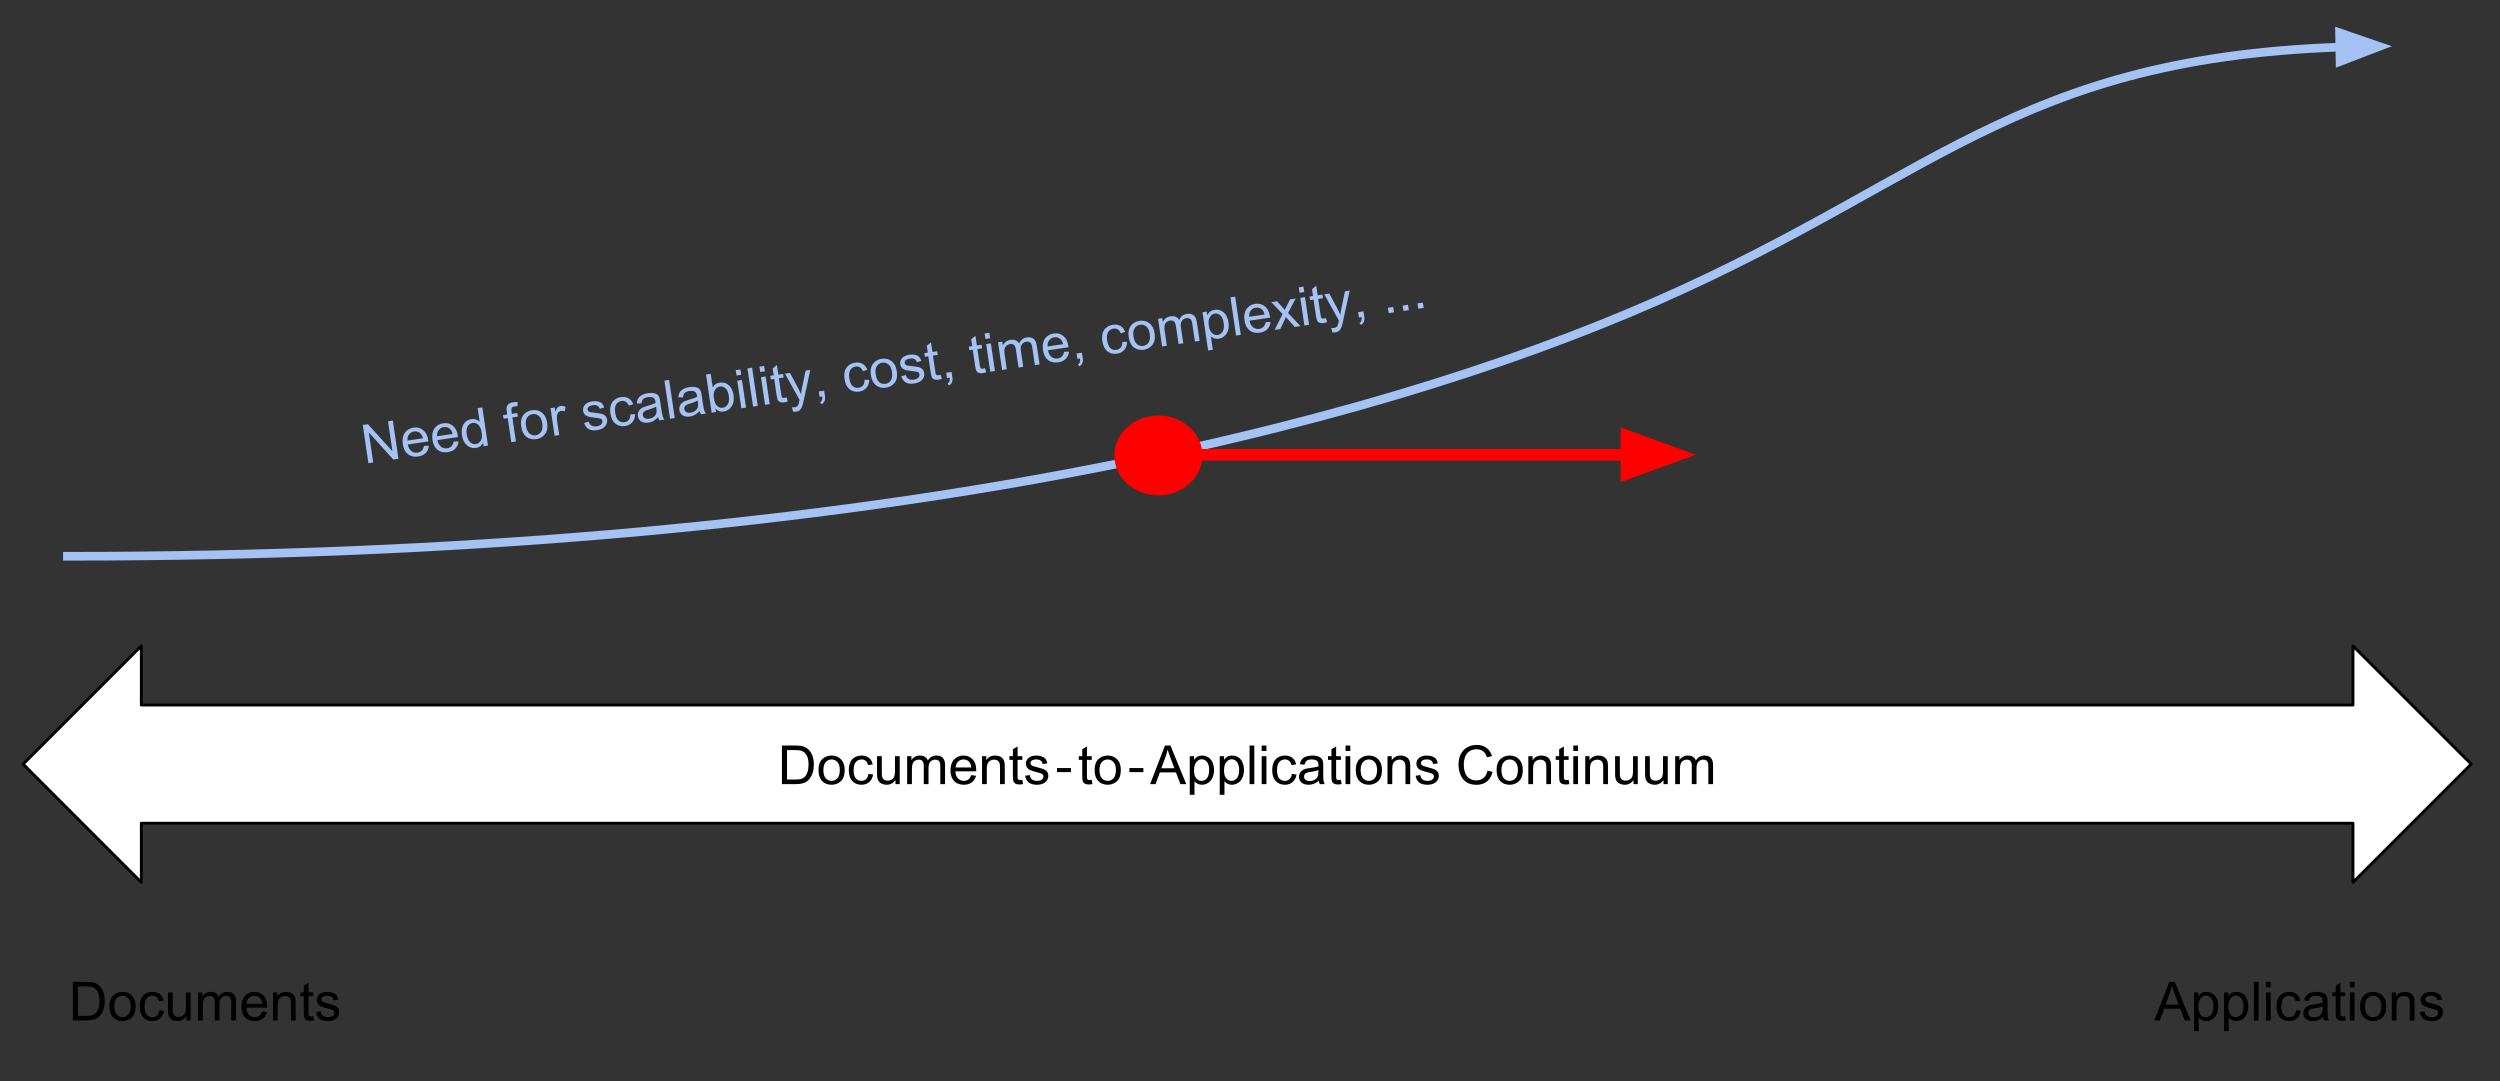 <svg version="1.1" viewBox="0.0 0.0 865.283 374.268" fill="none" stroke="none" stroke-linecap="square" stroke-miterlimit="10" xmlns:xlink="http://www.w3.org/1999/xlink" xmlns="http://www.w3.org/2000/svg"><rect x="0.0" y="0.0" width="865.283" height="374.268" fill="#333333" stroke="none"/><clipPath id="p.0"><path d="m0 0l865.283 0l0 374.268l-865.283 0l0 -374.268z" clip-rule="nonzero"/></clipPath><g clip-path="url(#p.0)"><path fill="#000000" fill-opacity="0.0" d="m0 0l865.283 0l0 374.268l-865.283 0z" fill-rule="evenodd"/><path fill="#ffffff" d="m8.0 264.475l40.913 -40.913l0 20.457l765.48 0l0 -20.457l40.913 40.913l-40.913 40.913l0 -20.457l-765.48 0l0 20.457z" fill-rule="evenodd"/><path stroke="#000000" stroke-width="1.0" stroke-linejoin="round" stroke-linecap="butt" d="m8.0 264.475l40.913 -40.913l0 20.457l765.48 0l0 -20.457l40.913 40.913l-40.913 40.913l0 -20.457l-765.48 0l0 20.457z" fill-rule="evenodd"/><path fill="#000000" d="m270.633 271.395l0 -13.359l4.609 0q1.547 0 2.375 0.203q1.141 0.25 1.953 0.953q1.062 0.891 1.578 2.281q0.531 1.391 0.531 3.172q0 1.516 -0.359 2.703q-0.359 1.172 -0.922 1.938q-0.547 0.766 -1.203 1.219q-0.656 0.438 -1.594 0.672q-0.938 0.219 -2.141 0.219l-4.828 0zm1.766 -1.578l2.859 0q1.312 0 2.062 -0.234q0.75 -0.25 1.203 -0.703q0.625 -0.625 0.969 -1.688q0.359 -1.062 0.359 -2.578q0 -2.094 -0.688 -3.219q-0.688 -1.125 -1.672 -1.5q-0.703 -0.281 -2.281 -0.281l-2.812 0l0 10.203zm10.895 -3.266q0 -2.688 1.484 -3.969q1.25 -1.078 3.047 -1.078q2.0 0 3.266 1.312q1.266 1.297 1.266 3.609q0 1.859 -0.562 2.938q-0.562 1.062 -1.641 1.656q-1.062 0.594 -2.328 0.594q-2.031 0 -3.281 -1.297q-1.25 -1.312 -1.25 -3.766zm1.688 0q0 1.859 0.797 2.797q0.812 0.922 2.047 0.922q1.219 0 2.031 -0.922q0.812 -0.938 0.812 -2.844q0 -1.797 -0.812 -2.719q-0.812 -0.922 -2.031 -0.922q-1.234 0 -2.047 0.922q-0.797 0.906 -0.797 2.766zm15.61 1.297l1.609 0.219q-0.266 1.656 -1.359 2.609q-1.078 0.938 -2.672 0.938q-1.984 0 -3.188 -1.297q-1.203 -1.297 -1.203 -3.719q0 -1.578 0.516 -2.75q0.516 -1.172 1.578 -1.75q1.062 -0.594 2.312 -0.594q1.578 0 2.578 0.797q1.0 0.797 1.281 2.266l-1.594 0.234q-0.234 -0.969 -0.812 -1.453q-0.578 -0.5 -1.391 -0.5q-1.234 0 -2.016 0.891q-0.781 0.891 -0.781 2.812q0 1.953 0.75 2.844q0.75 0.875 1.953 0.875q0.969 0 1.609 -0.594q0.656 -0.594 0.828 -1.828zm9.344 3.547l0 -1.422q-1.125 1.641 -3.062 1.641q-0.859 0 -1.609 -0.328q-0.734 -0.328 -1.094 -0.828q-0.359 -0.5 -0.5 -1.219q-0.109 -0.469 -0.109 -1.531l0 -5.984l1.641 0l0 5.359q0 1.281 0.109 1.734q0.156 0.641 0.656 1.016q0.5 0.375 1.234 0.375q0.734 0 1.375 -0.375q0.656 -0.391 0.922 -1.031q0.266 -0.656 0.266 -1.891l0 -5.188l1.641 0l0 9.672l-1.469 0zm4.048 0l0 -9.672l1.469 0l0 1.359q0.453 -0.719 1.203 -1.141q0.766 -0.438 1.719 -0.438q1.078 0 1.766 0.453q0.688 0.438 0.969 1.234q1.156 -1.688 2.984 -1.688q1.453 0 2.219 0.797q0.781 0.797 0.781 2.453l0 6.641l-1.641 0l0 -6.094q0 -0.984 -0.156 -1.406q-0.156 -0.438 -0.578 -0.703q-0.422 -0.266 -0.984 -0.266q-1.016 0 -1.688 0.688q-0.672 0.672 -0.672 2.156l0 5.625l-1.641 0l0 -6.281q0 -1.094 -0.406 -1.641q-0.406 -0.547 -1.312 -0.547q-0.688 0 -1.281 0.359q-0.594 0.359 -0.859 1.062q-0.25 0.703 -0.25 2.031l0 5.016l-1.641 0zm22.166 -3.109l1.688 0.203q-0.406 1.484 -1.484 2.312q-1.078 0.812 -2.766 0.812q-2.125 0 -3.375 -1.297q-1.234 -1.312 -1.234 -3.672q0 -2.453 1.25 -3.797q1.266 -1.344 3.266 -1.344q1.938 0 3.156 1.328q1.234 1.312 1.234 3.703q0 0.156 0 0.438l-7.219 0q0.094 1.594 0.906 2.453q0.812 0.844 2.016 0.844q0.906 0 1.547 -0.469q0.641 -0.484 1.016 -1.516zm-5.391 -2.656l5.406 0q-0.109 -1.219 -0.625 -1.828q-0.781 -0.953 -2.031 -0.953q-1.125 0 -1.906 0.766q-0.766 0.75 -0.844 2.016zm9.141 5.766l0 -9.672l1.469 0l0 1.375q1.062 -1.594 3.078 -1.594q0.875 0 1.609 0.312q0.734 0.312 1.094 0.828q0.375 0.5 0.516 1.203q0.094 0.453 0.094 1.594l0 5.953l-1.641 0l0 -5.891q0 -1.0 -0.203 -1.484q-0.188 -0.5 -0.672 -0.797q-0.484 -0.297 -1.141 -0.297q-1.047 0 -1.812 0.672q-0.75 0.656 -0.75 2.516l0 5.281l-1.641 0zm13.954 -1.469l0.234 1.453q-0.688 0.141 -1.234 0.141q-0.891 0 -1.391 -0.281q-0.484 -0.281 -0.688 -0.734q-0.203 -0.469 -0.203 -1.938l0 -5.578l-1.203 0l0 -1.266l1.203 0l0 -2.391l1.625 -0.984l0 3.375l1.656 0l0 1.266l-1.656 0l0 5.672q0 0.688 0.078 0.891q0.094 0.203 0.281 0.328q0.203 0.109 0.578 0.109q0.266 0 0.719 -0.062zm0.949 -1.422l1.625 -0.25q0.125 0.969 0.75 1.5q0.625 0.516 1.75 0.516q1.125 0 1.672 -0.453q0.547 -0.469 0.547 -1.094q0 -0.547 -0.484 -0.875q-0.328 -0.219 -1.672 -0.547q-1.812 -0.469 -2.516 -0.797q-0.688 -0.328 -1.047 -0.906q-0.359 -0.594 -0.359 -1.312q0 -0.641 0.297 -1.188q0.297 -0.562 0.812 -0.922q0.375 -0.281 1.031 -0.469q0.672 -0.203 1.422 -0.203q1.141 0 2.0 0.328q0.859 0.328 1.266 0.891q0.422 0.562 0.578 1.5l-1.609 0.219q-0.109 -0.75 -0.641 -1.172q-0.516 -0.422 -1.469 -0.422q-1.141 0 -1.625 0.375q-0.469 0.375 -0.469 0.875q0 0.312 0.188 0.578q0.203 0.266 0.641 0.438q0.234 0.094 1.438 0.422q1.75 0.453 2.438 0.75q0.688 0.297 1.078 0.859q0.391 0.562 0.391 1.406q0 0.828 -0.484 1.547q-0.469 0.719 -1.375 1.125q-0.906 0.391 -2.047 0.391q-1.875 0 -2.875 -0.781q-0.984 -0.781 -1.25 -2.328z" fill-rule="nonzero"/><path fill="#000000" d="m365.849 267.239l0 -1.406l4.828 0l0 1.406l-4.828 0z" fill-rule="nonzero"/><path fill="#000000" d="m377.865 269.926l0.234 1.453q-0.688 0.141 -1.234 0.141q-0.891 0 -1.391 -0.281q-0.484 -0.281 -0.688 -0.734q-0.203 -0.469 -0.203 -1.938l0 -5.578l-1.203 0l0 -1.266l1.203 0l0 -2.391l1.625 -0.984l0 3.375l1.656 0l0 1.266l-1.656 0l0 5.672q0 0.688 0.078 0.891q0.094 0.203 0.281 0.328q0.203 0.109 0.578 0.109q0.266 0 0.719 -0.062zm0.996 -3.375q0 -2.688 1.484 -3.969q1.25 -1.078 3.047 -1.078q2.0 0 3.266 1.312q1.266 1.297 1.266 3.609q0 1.859 -0.562 2.938q-0.562 1.062 -1.641 1.656q-1.062 0.594 -2.328 0.594q-2.031 0 -3.281 -1.297q-1.25 -1.312 -1.25 -3.766zm1.688 0q0 1.859 0.797 2.797q0.812 0.922 2.047 0.922q1.219 0 2.031 -0.922q0.812 -0.938 0.812 -2.844q0 -1.797 -0.812 -2.719q-0.812 -0.922 -2.031 -0.922q-1.234 0 -2.047 0.922q-0.797 0.906 -0.797 2.766z" fill-rule="nonzero"/><path fill="#000000" d="m390.908 267.239l0 -1.406l4.828 0l0 1.406l-4.828 0z" fill-rule="nonzero"/><path fill="#000000" d="m398.08 271.395l5.125 -13.359l1.906 0l5.469 13.359l-2.016 0l-1.547 -4.047l-5.594 0l-1.469 4.047l-1.875 0zm3.859 -5.484l4.531 0l-1.406 -3.703q-0.625 -1.688 -0.938 -2.766q-0.266 1.281 -0.719 2.547l-1.469 3.922zm9.85 9.188l0 -13.375l1.484 0l0 1.25q0.531 -0.734 1.188 -1.094q0.672 -0.375 1.625 -0.375q1.234 0 2.172 0.641q0.953 0.625 1.438 1.797q0.484 1.156 0.484 2.547q0 1.484 -0.531 2.672q-0.531 1.188 -1.547 1.828q-1.016 0.625 -2.141 0.625q-0.812 0 -1.469 -0.344q-0.656 -0.344 -1.062 -0.875l0 4.703l-1.641 0zm1.484 -8.484q0 1.859 0.75 2.766q0.766 0.891 1.828 0.891q1.094 0 1.875 -0.922q0.781 -0.938 0.781 -2.875q0 -1.844 -0.766 -2.766q-0.75 -0.922 -1.812 -0.922q-1.047 0 -1.859 0.984q-0.797 0.969 -0.797 2.844zm8.891 8.484l0 -13.375l1.484 0l0 1.25q0.531 -0.734 1.188 -1.094q0.672 -0.375 1.625 -0.375q1.234 0 2.172 0.641q0.953 0.625 1.438 1.797q0.484 1.156 0.484 2.547q0 1.484 -0.531 2.672q-0.531 1.188 -1.547 1.828q-1.016 0.625 -2.141 0.625q-0.812 0 -1.469 -0.344q-0.656 -0.344 -1.062 -0.875l0 4.703l-1.641 0zm1.484 -8.484q0 1.859 0.75 2.766q0.766 0.891 1.828 0.891q1.094 0 1.875 -0.922q0.781 -0.938 0.781 -2.875q0 -1.844 -0.766 -2.766q-0.75 -0.922 -1.812 -0.922q-1.047 0 -1.859 0.984q-0.797 0.969 -0.797 2.844zm8.844 4.781l0 -13.359l1.641 0l0 13.359l-1.641 0zm4.192 -11.469l0 -1.891l1.641 0l0 1.891l-1.641 0zm0 11.469l0 -9.672l1.641 0l0 9.672l-1.641 0zm10.457 -3.547l1.609 0.219q-0.266 1.656 -1.359 2.609q-1.078 0.938 -2.672 0.938q-1.984 0 -3.188 -1.297q-1.203 -1.297 -1.203 -3.719q0 -1.578 0.516 -2.75q0.516 -1.172 1.578 -1.75q1.062 -0.594 2.312 -0.594q1.578 0 2.578 0.797q1.0 0.797 1.281 2.266l-1.594 0.234q-0.234 -0.969 -0.812 -1.453q-0.578 -0.5 -1.391 -0.5q-1.234 0 -2.016 0.891q-0.781 0.891 -0.781 2.812q0 1.953 0.75 2.844q0.75 0.875 1.953 0.875q0.969 0 1.609 -0.594q0.656 -0.594 0.828 -1.828zm9.328 2.359q-0.922 0.766 -1.766 1.094q-0.828 0.312 -1.797 0.312q-1.594 0 -2.453 -0.781q-0.859 -0.781 -0.859 -1.984q0 -0.719 0.328 -1.297q0.328 -0.594 0.844 -0.938q0.531 -0.359 1.188 -0.547q0.469 -0.125 1.453 -0.25q1.984 -0.234 2.922 -0.562q0.016 -0.344 0.016 -0.422q0 -1.0 -0.469 -1.422q-0.625 -0.547 -1.875 -0.547q-1.156 0 -1.703 0.406q-0.547 0.406 -0.812 1.422l-1.609 -0.219q0.219 -1.016 0.719 -1.641q0.5 -0.641 1.453 -0.984q0.953 -0.344 2.188 -0.344q1.25 0 2.016 0.297q0.781 0.281 1.141 0.734q0.375 0.438 0.516 1.109q0.078 0.422 0.078 1.516l0 2.188q0 2.281 0.109 2.891q0.109 0.594 0.406 1.156l-1.703 0q-0.266 -0.516 -0.328 -1.188zm-0.141 -3.672q-0.891 0.375 -2.672 0.625q-1.016 0.141 -1.438 0.328q-0.422 0.188 -0.656 0.531q-0.219 0.344 -0.219 0.781q0 0.656 0.5 1.094q0.5 0.438 1.453 0.438q0.938 0 1.672 -0.406q0.75 -0.422 1.094 -1.141q0.266 -0.562 0.266 -1.641l0 -0.609zm7.782 3.391l0.234 1.453q-0.688 0.141 -1.234 0.141q-0.891 0 -1.391 -0.281q-0.484 -0.281 -0.688 -0.734q-0.203 -0.469 -0.203 -1.938l0 -5.578l-1.203 0l0 -1.266l1.203 0l0 -2.391l1.625 -0.984l0 3.375l1.656 0l0 1.266l-1.656 0l0 5.672q0 0.688 0.078 0.891q0.094 0.203 0.281 0.328q0.203 0.109 0.578 0.109q0.266 0 0.719 -0.062zm1.605 -10.0l0 -1.891l1.641 0l0 1.891l-1.641 0zm0 11.469l0 -9.672l1.641 0l0 9.672l-1.641 0zm3.535 -4.844q0 -2.688 1.484 -3.969q1.25 -1.078 3.047 -1.078q2.0 0 3.266 1.312q1.266 1.297 1.266 3.609q0 1.859 -0.562 2.938q-0.562 1.062 -1.641 1.656q-1.062 0.594 -2.328 0.594q-2.031 0 -3.281 -1.297q-1.25 -1.312 -1.25 -3.766zm1.688 0q0 1.859 0.797 2.797q0.812 0.922 2.047 0.922q1.219 0 2.031 -0.922q0.812 -0.938 0.812 -2.844q0 -1.797 -0.812 -2.719q-0.812 -0.922 -2.031 -0.922q-1.234 0 -2.047 0.922q-0.797 0.906 -0.797 2.766zm9.298 4.844l0 -9.672l1.469 0l0 1.375q1.062 -1.594 3.078 -1.594q0.875 0 1.609 0.312q0.734 0.312 1.094 0.828q0.375 0.5 0.516 1.203q0.094 0.453 0.094 1.594l0 5.953l-1.641 0l0 -5.891q0 -1.0 -0.203 -1.484q-0.188 -0.5 -0.672 -0.797q-0.484 -0.297 -1.141 -0.297q-1.047 0 -1.812 0.672q-0.75 0.656 -0.75 2.516l0 5.281l-1.641 0zm9.719 -2.891l1.625 -0.25q0.125 0.969 0.75 1.5q0.625 0.516 1.75 0.516q1.125 0 1.672 -0.453q0.547 -0.469 0.547 -1.094q0 -0.547 -0.484 -0.875q-0.328 -0.219 -1.672 -0.547q-1.812 -0.469 -2.516 -0.797q-0.688 -0.328 -1.047 -0.906q-0.359 -0.594 -0.359 -1.312q0 -0.641 0.297 -1.188q0.297 -0.562 0.812 -0.922q0.375 -0.281 1.031 -0.469q0.672 -0.203 1.422 -0.203q1.141 0 2.0 0.328q0.859 0.328 1.266 0.891q0.422 0.562 0.578 1.5l-1.609 0.219q-0.109 -0.75 -0.641 -1.172q-0.516 -0.422 -1.469 -0.422q-1.141 0 -1.625 0.375q-0.469 0.375 -0.469 0.875q0 0.312 0.188 0.578q0.203 0.266 0.641 0.438q0.234 0.094 1.438 0.422q1.75 0.453 2.438 0.75q0.688 0.297 1.078 0.859q0.391 0.562 0.391 1.406q0 0.828 -0.484 1.547q-0.469 0.719 -1.375 1.125q-0.906 0.391 -2.047 0.391q-1.875 0 -2.875 -0.781q-0.984 -0.781 -1.25 -2.328zm24.902 -1.797l1.766 0.453q-0.562 2.172 -2.0 3.328q-1.438 1.141 -3.531 1.141q-2.156 0 -3.516 -0.875q-1.344 -0.891 -2.062 -2.547q-0.703 -1.672 -0.703 -3.594q0 -2.078 0.797 -3.625q0.797 -1.562 2.266 -2.359q1.484 -0.812 3.25 -0.812q2 0 3.359 1.016q1.375 1.016 1.906 2.875l-1.734 0.406q-0.469 -1.453 -1.359 -2.109q-0.875 -0.672 -2.203 -0.672q-1.547 0 -2.578 0.734q-1.031 0.734 -1.453 1.984q-0.422 1.234 -0.422 2.562q0 1.703 0.5 2.969q0.5 1.266 1.547 1.906q1.047 0.625 2.266 0.625q1.484 0 2.516 -0.859q1.031 -0.859 1.391 -2.547zm3.129 -0.156q0 -2.688 1.484 -3.969q1.25 -1.078 3.047 -1.078q2.0 0 3.266 1.312q1.266 1.297 1.266 3.609q0 1.859 -0.562 2.938q-0.562 1.062 -1.641 1.656q-1.062 0.594 -2.328 0.594q-2.031 0 -3.281 -1.297q-1.25 -1.312 -1.25 -3.766zm1.688 0q0 1.859 0.797 2.797q0.812 0.922 2.047 0.922q1.219 0 2.031 -0.922q0.812 -0.938 0.812 -2.844q0 -1.797 -0.812 -2.719q-0.812 -0.922 -2.031 -0.922q-1.234 0 -2.047 0.922q-0.797 0.906 -0.797 2.766zm9.298 4.844l0 -9.672l1.469 0l0 1.375q1.062 -1.594 3.078 -1.594q0.875 0 1.609 0.312q0.734 0.312 1.094 0.828q0.375 0.5 0.516 1.203q0.094 0.453 0.094 1.594l0 5.953l-1.641 0l0 -5.891q0 -1.0 -0.203 -1.484q-0.188 -0.5 -0.672 -0.797q-0.484 -0.297 -1.141 -0.297q-1.047 0 -1.812 0.672q-0.75 0.656 -0.75 2.516l0 5.281l-1.641 0zm13.954 -1.469l0.234 1.453q-0.688 0.141 -1.234 0.141q-0.891 0 -1.391 -0.281q-0.484 -0.281 -0.688 -0.734q-0.203 -0.469 -0.203 -1.938l0 -5.578l-1.203 0l0 -1.266l1.203 0l0 -2.391l1.625 -0.984l0 3.375l1.656 0l0 1.266l-1.656 0l0 5.672q0 0.688 0.078 0.891q0.094 0.203 0.281 0.328q0.203 0.109 0.578 0.109q0.266 0 0.719 -0.062zm1.605 -10.0l0 -1.891l1.641 0l0 1.891l-1.641 0zm0 11.469l0 -9.672l1.641 0l0 9.672l-1.641 0zm4.145 0l0 -9.672l1.469 0l0 1.375q1.062 -1.594 3.078 -1.594q0.875 0 1.609 0.312q0.734 0.312 1.094 0.828q0.375 0.5 0.516 1.203q0.094 0.453 0.094 1.594l0 5.953l-1.641 0l0 -5.891q0 -1.0 -0.203 -1.484q-0.188 -0.5 -0.672 -0.797q-0.484 -0.297 -1.141 -0.297q-1.047 0 -1.812 0.672q-0.75 0.656 -0.75 2.516l0 5.281l-1.641 0zm16.704 0l0 -1.422q-1.125 1.641 -3.062 1.641q-0.859 0 -1.609 -0.328q-0.734 -0.328 -1.094 -0.828q-0.359 -0.5 -0.5 -1.219q-0.109 -0.469 -0.109 -1.531l0 -5.984l1.641 0l0 5.359q0 1.281 0.109 1.734q0.156 0.641 0.656 1.016q0.5 0.375 1.234 0.375q0.734 0 1.375 -0.375q0.656 -0.391 0.922 -1.031q0.266 -0.656 0.266 -1.891l0 -5.188l1.641 0l0 9.672l-1.469 0zm10.376 0l0 -1.422q-1.125 1.641 -3.062 1.641q-0.859 0 -1.609 -0.328q-0.734 -0.328 -1.094 -0.828q-0.359 -0.5 -0.5 -1.219q-0.109 -0.469 -0.109 -1.531l0 -5.984l1.641 0l0 5.359q0 1.281 0.109 1.734q0.156 0.641 0.656 1.016q0.5 0.375 1.234 0.375q0.734 0 1.375 -0.375q0.656 -0.391 0.922 -1.031q0.266 -0.656 0.266 -1.891l0 -5.188l1.641 0l0 9.672l-1.469 0zm4.048 0l0 -9.672l1.469 0l0 1.359q0.453 -0.719 1.203 -1.141q0.766 -0.438 1.719 -0.438q1.078 0 1.766 0.453q0.688 0.438 0.969 1.234q1.156 -1.688 2.984 -1.688q1.453 0 2.219 0.797q0.781 0.797 0.781 2.453l0 6.641l-1.641 0l0 -6.094q0 -0.984 -0.156 -1.406q-0.156 -0.438 -0.578 -0.703q-0.422 -0.266 -0.984 -0.266q-1.016 0 -1.688 0.688q-0.672 0.672 -0.672 2.156l0 5.625l-1.641 0l0 -6.281q0 -1.094 -0.406 -1.641q-0.406 -0.547 -1.312 -0.547q-0.688 0 -1.281 0.359q-0.594 0.359 -0.859 1.062q-0.25 0.703 -0.25 2.031l0 5.016l-1.641 0z" fill-rule="nonzero"/><path fill="#000000" fill-opacity="0.0" d="m14.774 326.265l170.11 0l0 37.449l-170.11 0z" fill-rule="evenodd"/><path fill="#000000" d="m25.212 353.185l0 -13.359l4.609 0q1.547 0 2.375 0.203q1.141 0.25 1.953 0.953q1.062 0.891 1.578 2.281q0.531 1.391 0.531 3.172q0 1.516 -0.359 2.703q-0.359 1.172 -0.922 1.938q-0.547 0.766 -1.203 1.219q-0.656 0.438 -1.594 0.672q-0.937 0.219 -2.141 0.219l-4.828 0zm1.766 -1.578l2.859 0q1.312 0 2.062 -0.234q0.75 -0.25 1.203 -0.703q0.625 -0.625 0.969 -1.688q0.359 -1.062 0.359 -2.578q0 -2.094 -0.688 -3.219q-0.688 -1.125 -1.672 -1.5q-0.703 -0.281 -2.281 -0.281l-2.812 0l0 10.203zm10.895 -3.266q0 -2.688 1.484 -3.969q1.25 -1.078 3.047 -1.078q2.0 0 3.266 1.312q1.266 1.297 1.266 3.609q0 1.859 -0.562 2.938q-0.562 1.062 -1.641 1.656q-1.062 0.594 -2.328 0.594q-2.031 0 -3.281 -1.297q-1.25 -1.312 -1.25 -3.766zm1.688 0q0 1.859 0.797 2.797q0.812 0.922 2.047 0.922q1.219 0 2.031 -0.922q0.812 -0.938 0.812 -2.844q0 -1.797 -0.812 -2.719q-0.812 -0.922 -2.031 -0.922q-1.234 0 -2.047 0.922q-0.797 0.906 -0.797 2.766zm15.61 1.297l1.609 0.219q-0.266 1.656 -1.359 2.609q-1.078 0.938 -2.672 0.938q-1.984 0 -3.188 -1.297q-1.203 -1.297 -1.203 -3.719q0 -1.578 0.516 -2.75q0.516 -1.172 1.578 -1.75q1.062 -0.594 2.312 -0.594q1.578 0 2.578 0.797q1.0 0.797 1.281 2.266l-1.594 0.234q-0.234 -0.969 -0.812 -1.453q-0.578 -0.5 -1.391 -0.5q-1.234 0 -2.016 0.891q-0.781 0.891 -0.781 2.812q0 1.953 0.75 2.844q0.75 0.875 1.953 0.875q0.969 0 1.609 -0.594q0.656 -0.594 0.828 -1.828zm9.344 3.547l0 -1.422q-1.125 1.641 -3.062 1.641q-0.859 0 -1.609 -0.328q-0.734 -0.328 -1.094 -0.828q-0.359 -0.5 -0.5 -1.219q-0.109 -0.469 -0.109 -1.531l0 -5.984l1.641 0l0 5.359q0 1.281 0.109 1.734q0.156 0.641 0.656 1.016q0.5 0.375 1.234 0.375q0.734 0 1.375 -0.375q0.656 -0.391 0.922 -1.031q0.266 -0.656 0.266 -1.891l0 -5.188l1.641 0l0 9.672l-1.469 0zm4.048 0l0 -9.672l1.469 0l0 1.359q0.453 -0.719 1.203 -1.141q0.766 -0.438 1.719 -0.438q1.078 0 1.766 0.453q0.688 0.438 0.969 1.234q1.156 -1.688 2.984 -1.688q1.453 0 2.219 0.797q0.781 0.797 0.781 2.453l0 6.641l-1.641 0l0 -6.094q0 -0.984 -0.156 -1.406q-0.156 -0.438 -0.578 -0.703q-0.422 -0.266 -0.984 -0.266q-1.016 0 -1.688 0.688q-0.672 0.672 -0.672 2.156l0 5.625l-1.641 0l0 -6.281q0 -1.094 -0.406 -1.641q-0.406 -0.547 -1.312 -0.547q-0.688 0 -1.281 0.359q-0.594 0.359 -0.859 1.062q-0.25 0.703 -0.25 2.031l0 5.016l-1.641 0zm22.166 -3.109l1.688 0.203q-0.406 1.484 -1.484 2.312q-1.078 0.812 -2.766 0.812q-2.125 0 -3.375 -1.297q-1.234 -1.312 -1.234 -3.672q0 -2.453 1.25 -3.797q1.266 -1.344 3.266 -1.344q1.938 0 3.156 1.328q1.234 1.312 1.234 3.703q0 0.156 0 0.438l-7.219 0q0.094 1.594 0.906 2.453q0.812 0.844 2.016 0.844q0.906 0 1.547 -0.469q0.641 -0.484 1.016 -1.516zm-5.391 -2.656l5.406 0q-0.109 -1.219 -0.625 -1.828q-0.781 -0.953 -2.031 -0.953q-1.125 0 -1.906 0.766q-0.766 0.75 -0.844 2.016zm9.141 5.766l0 -9.672l1.469 0l0 1.375q1.062 -1.594 3.078 -1.594q0.875 0 1.609 0.312q0.734 0.312 1.094 0.828q0.375 0.5 0.516 1.203q0.094 0.453 0.094 1.594l0 5.953l-1.641 0l0 -5.891q0 -1.0 -0.203 -1.484q-0.188 -0.5 -0.672 -0.797q-0.484 -0.297 -1.141 -0.297q-1.047 0 -1.812 0.672q-0.75 0.656 -0.75 2.516l0 5.281l-1.641 0zm13.954 -1.469l0.234 1.453q-0.688 0.141 -1.234 0.141q-0.891 0 -1.391 -0.281q-0.484 -0.281 -0.688 -0.734q-0.203 -0.469 -0.203 -1.938l0 -5.578l-1.203 0l0 -1.266l1.203 0l0 -2.391l1.625 -0.984l0 3.375l1.656 0l0 1.266l-1.656 0l0 5.672q0 0.688 0.078 0.891q0.094 0.203 0.281 0.328q0.203 0.109 0.578 0.109q0.266 0 0.719 -0.062zm0.949 -1.422l1.625 -0.25q0.125 0.969 0.75 1.5q0.625 0.516 1.75 0.516q1.125 0 1.672 -0.453q0.547 -0.469 0.547 -1.094q0 -0.547 -0.484 -0.875q-0.328 -0.219 -1.672 -0.547q-1.812 -0.469 -2.516 -0.797q-0.688 -0.328 -1.047 -0.906q-0.359 -0.594 -0.359 -1.312q0 -0.641 0.297 -1.188q0.297 -0.562 0.812 -0.922q0.375 -0.281 1.031 -0.469q0.672 -0.203 1.422 -0.203q1.141 0 2.0 0.328q0.859 0.328 1.266 0.891q0.422 0.562 0.578 1.5l-1.609 0.219q-0.109 -0.75 -0.641 -1.172q-0.516 -0.422 -1.469 -0.422q-1.141 0 -1.625 0.375q-0.469 0.375 -0.469 0.875q0 0.312 0.188 0.578q0.203 0.266 0.641 0.438q0.234 0.094 1.438 0.422q1.75 0.453 2.438 0.75q0.688 0.297 1.078 0.859q0.391 0.562 0.391 1.406q0 0.828 -0.484 1.547q-0.469 0.719 -1.375 1.125q-0.906 0.391 -2.047 0.391q-1.875 0 -2.875 -0.781q-0.984 -0.781 -1.25 -2.328z" fill-rule="nonzero"/><path fill="#000000" fill-opacity="0.0" d="m685.197 326.265l170.11 0l0 37.449l-170.11 0z" fill-rule="evenodd"/><path fill="#000000" d="m745.68 353.185l5.125 -13.359l1.906 0l5.469 13.359l-2.016 0l-1.547 -4.047l-5.594 0l-1.469 4.047l-1.875 0zm3.859 -5.484l4.531 0l-1.406 -3.703q-0.625 -1.688 -0.938 -2.766q-0.266 1.281 -0.719 2.547l-1.469 3.922zm9.85 9.188l0 -13.375l1.484 0l0 1.25q0.531 -0.734 1.188 -1.094q0.672 -0.375 1.625 -0.375q1.234 0 2.172 0.641q0.953 0.625 1.438 1.797q0.484 1.156 0.484 2.547q0 1.484 -0.531 2.672q-0.531 1.188 -1.547 1.828q-1.016 0.625 -2.141 0.625q-0.812 0 -1.469 -0.344q-0.656 -0.344 -1.062 -0.875l0 4.703l-1.641 0zm1.484 -8.484q0 1.859 0.75 2.766q0.766 0.891 1.828 0.891q1.094 0 1.875 -0.922q0.781 -0.938 0.781 -2.875q0 -1.844 -0.766 -2.766q-0.75 -0.922 -1.812 -0.922q-1.047 0 -1.859 0.984q-0.797 0.969 -0.797 2.844zm8.891 8.484l0 -13.375l1.484 0l0 1.25q0.531 -0.734 1.188 -1.094q0.672 -0.375 1.625 -0.375q1.234 0 2.172 0.641q0.953 0.625 1.438 1.797q0.484 1.156 0.484 2.547q0 1.484 -0.531 2.672q-0.531 1.188 -1.547 1.828q-1.016 0.625 -2.141 0.625q-0.812 0 -1.469 -0.344q-0.656 -0.344 -1.062 -0.875l0 4.703l-1.641 0zm1.484 -8.484q0 1.859 0.75 2.766q0.766 0.891 1.828 0.891q1.094 0 1.875 -0.922q0.781 -0.938 0.781 -2.875q0 -1.844 -0.766 -2.766q-0.75 -0.922 -1.812 -0.922q-1.047 0 -1.859 0.984q-0.797 0.969 -0.797 2.844zm8.844 4.781l0 -13.359l1.641 0l0 13.359l-1.641 0zm4.192 -11.469l0 -1.891l1.641 0l0 1.891l-1.641 0zm0 11.469l0 -9.672l1.641 0l0 9.672l-1.641 0zm10.457 -3.547l1.609 0.219q-0.266 1.656 -1.359 2.609q-1.078 0.938 -2.672 0.938q-1.984 0 -3.188 -1.297q-1.203 -1.297 -1.203 -3.719q0 -1.578 0.516 -2.75q0.516 -1.172 1.578 -1.75q1.062 -0.594 2.312 -0.594q1.578 0 2.578 0.797q1.0 0.797 1.281 2.266l-1.594 0.234q-0.234 -0.969 -0.812 -1.453q-0.578 -0.5 -1.391 -0.5q-1.234 0 -2.016 0.891q-0.781 0.891 -0.781 2.812q0 1.953 0.75 2.844q0.75 0.875 1.953 0.875q0.969 0 1.609 -0.594q0.656 -0.594 0.828 -1.828zm9.328 2.359q-0.922 0.766 -1.766 1.094q-0.828 0.312 -1.797 0.312q-1.594 0 -2.453 -0.781q-0.859 -0.781 -0.859 -1.984q0 -0.719 0.328 -1.297q0.328 -0.594 0.844 -0.938q0.531 -0.359 1.188 -0.547q0.469 -0.125 1.453 -0.25q1.984 -0.234 2.922 -0.562q0.016 -0.344 0.016 -0.422q0 -1.0 -0.469 -1.422q-0.625 -0.547 -1.875 -0.547q-1.156 0 -1.703 0.406q-0.547 0.406 -0.812 1.422l-1.609 -0.219q0.219 -1.016 0.719 -1.641q0.5 -0.641 1.453 -0.984q0.953 -0.344 2.188 -0.344q1.25 0 2.016 0.297q0.781 0.281 1.141 0.734q0.375 0.438 0.516 1.109q0.078 0.422 0.078 1.516l0 2.188q0 2.281 0.109 2.891q0.109 0.594 0.406 1.156l-1.703 0q-0.266 -0.516 -0.328 -1.188zm-0.141 -3.672q-0.891 0.375 -2.672 0.625q-1.016 0.141 -1.438 0.328q-0.422 0.188 -0.656 0.531q-0.219 0.344 -0.219 0.781q0 0.656 0.5 1.094q0.5 0.438 1.453 0.438q0.938 0 1.672 -0.406q0.75 -0.422 1.094 -1.141q0.266 -0.562 0.266 -1.641l0 -0.609zm7.782 3.391l0.234 1.453q-0.688 0.141 -1.234 0.141q-0.891 0 -1.391 -0.281q-0.484 -0.281 -0.688 -0.734q-0.203 -0.469 -0.203 -1.938l0 -5.578l-1.203 0l0 -1.266l1.203 0l0 -2.391l1.625 -0.984l0 3.375l1.656 0l0 1.266l-1.656 0l0 5.672q0 0.688 0.078 0.891q0.094 0.203 0.281 0.328q0.203 0.109 0.578 0.109q0.266 0 0.719 -0.062zm1.605 -10.0l0 -1.891l1.641 0l0 1.891l-1.641 0zm0 11.469l0 -9.672l1.641 0l0 9.672l-1.641 0zm3.535 -4.844q0 -2.688 1.484 -3.969q1.25 -1.078 3.047 -1.078q2.0 0 3.266 1.312q1.266 1.297 1.266 3.609q0 1.859 -0.562 2.938q-0.562 1.062 -1.641 1.656q-1.062 0.594 -2.328 0.594q-2.031 0 -3.281 -1.297q-1.25 -1.312 -1.25 -3.766zm1.688 0q0 1.859 0.797 2.797q0.812 0.922 2.047 0.922q1.219 0 2.031 -0.922q0.812 -0.938 0.812 -2.844q0 -1.797 -0.812 -2.719q-0.812 -0.922 -2.031 -0.922q-1.234 0 -2.047 0.922q-0.797 0.906 -0.797 2.766zm9.298 4.844l0 -9.672l1.469 0l0 1.375q1.062 -1.594 3.078 -1.594q0.875 0 1.609 0.312q0.734 0.312 1.094 0.828q0.375 0.5 0.516 1.203q0.094 0.453 0.094 1.594l0 5.953l-1.641 0l0 -5.891q0 -1.0 -0.203 -1.484q-0.188 -0.5 -0.672 -0.797q-0.484 -0.297 -1.141 -0.297q-1.047 0 -1.812 0.672q-0.75 0.656 -0.75 2.516l0 5.281l-1.641 0zm9.719 -2.891l1.625 -0.25q0.125 0.969 0.75 1.5q0.625 0.516 1.75 0.516q1.125 0 1.672 -0.453q0.547 -0.469 0.547 -1.094q0 -0.547 -0.484 -0.875q-0.328 -0.219 -1.672 -0.547q-1.812 -0.469 -2.516 -0.797q-0.688 -0.328 -1.047 -0.906q-0.359 -0.594 -0.359 -1.312q0 -0.641 0.297 -1.188q0.297 -0.562 0.812 -0.922q0.375 -0.281 1.031 -0.469q0.672 -0.203 1.422 -0.203q1.141 0 2.0 0.328q0.859 0.328 1.266 0.891q0.422 0.562 0.578 1.5l-1.609 0.219q-0.109 -0.75 -0.641 -1.172q-0.516 -0.422 -1.469 -0.422q-1.141 0 -1.625 0.375q-0.469 0.375 -0.469 0.875q0 0.312 0.188 0.578q0.203 0.266 0.641 0.438q0.234 0.094 1.438 0.422q1.75 0.453 2.438 0.75q0.688 0.297 1.078 0.859q0.391 0.562 0.391 1.406q0 0.828 -0.484 1.547q-0.469 0.719 -1.375 1.125q-0.906 0.391 -2.047 0.391q-1.875 0 -2.875 -0.781q-0.984 -0.781 -1.25 -2.328z" fill-rule="nonzero"/><path fill="#000000" fill-opacity="0.0" d="m23.333 192.535c274.947 0 449.332 -44.134 549.895 -88.268c100.563 -44.134 127.305 -88.268 254.609 -88.268" fill-rule="evenodd"/><path stroke="#a4c2f4" stroke-width="3.0" stroke-linejoin="round" stroke-linecap="butt" d="m23.333 192.535c274.947 0 449.332 -44.134 549.895 -88.268c50.281 -22.067 82.108 -44.134 117.277 -60.684c17.584 -8.275 36.005 -15.171 57.985 -19.998c10.99 -2.414 22.871 -4.31 35.982 -5.603c6.555 -0.646 13.419 -1.142 20.632 -1.476c0.902 -0.042 1.809 -0.081 2.722 -0.118c0.456 -0.018 0.914 -0.036 1.373 -0.053l0.642 -0.023" fill-rule="evenodd"/><path fill="#a4c2f4" stroke="#a4c2f4" stroke-width="3.0" stroke-linecap="butt" d="m809.926 21.267l13.526 -5.191l-13.698 -4.718z" fill-rule="evenodd"/><path fill="#000000" fill-opacity="0.0" d="m89.911 138.629l432.787 -63.654l6.079 41.291l-432.787 63.654z" fill-rule="evenodd"/><path fill="#a4c2f4" d="m127.506 160.309l-1.946 -13.217l1.793 -0.264l8.468 9.352l-1.527 -10.373l1.67 -0.246l1.946 13.217l-1.793 0.264l-8.47 -9.367l1.529 10.388l-1.67 0.246zm19.246 -5.973l1.699 -0.045q-0.186 1.528 -1.132 2.504q-0.948 0.961 -2.618 1.206q-2.102 0.309 -3.528 -0.792q-1.412 -1.119 -1.756 -3.453q-0.357 -2.427 0.684 -3.938q1.056 -1.514 3.035 -1.805q1.917 -0.282 3.316 0.855q1.412 1.119 1.761 3.484q0.023 0.155 0.064 0.433l-7.142 1.05q0.325 1.563 1.254 2.295q0.927 0.717 2.117 0.541q0.897 -0.132 1.462 -0.689q0.563 -0.572 0.784 -1.647zm-5.72 -1.844l5.349 -0.787q-0.286 -1.19 -0.885 -1.718q-0.912 -0.829 -2.148 -0.647q-1.113 0.164 -1.774 1.035q-0.648 0.853 -0.541 2.117zm15.985 0.334l1.699 -0.045q-0.186 1.528 -1.132 2.504q-0.948 0.961 -2.618 1.206q-2.102 0.309 -3.528 -0.792q-1.412 -1.119 -1.756 -3.453q-0.357 -2.427 0.684 -3.938q1.056 -1.514 3.035 -1.805q1.917 -0.282 3.316 0.855q1.412 1.119 1.761 3.484q0.023 0.155 0.064 0.433l-7.142 1.05q0.325 1.563 1.254 2.295q0.927 0.717 2.117 0.541q0.897 -0.132 1.462 -0.689q0.563 -0.572 0.784 -1.647zm-5.72 -1.844l5.349 -0.787q-0.286 -1.19 -0.885 -1.718q-0.912 -0.829 -2.148 -0.647q-1.113 0.164 -1.774 1.035q-0.648 0.853 -0.541 2.117zm16.083 3.462l-0.178 -1.206q-0.687 1.554 -2.465 1.816q-1.144 0.168 -2.196 -0.325q-1.052 -0.493 -1.743 -1.544q-0.692 -1.051 -0.908 -2.52q-0.212 -1.438 0.097 -2.667q0.306 -1.245 1.158 -2.002q0.867 -0.759 2.058 -0.934q0.866 -0.127 1.585 0.146q0.733 0.256 1.236 0.782l-0.699 -4.746l1.623 -0.239l1.946 13.217l-1.515 0.223zm-5.82 -4.024q0.271 1.84 1.178 2.638q0.907 0.798 1.958 0.644q1.067 -0.157 1.681 -1.132q0.612 -0.99 0.351 -2.768q-0.289 -1.963 -1.181 -2.764q-0.894 -0.816 -2.007 -0.652q-1.067 0.157 -1.663 1.145q-0.597 0.988 -0.317 2.889zm15.401 2.615l-1.224 -8.317l-1.438 0.211l-0.184 -1.252l1.438 -0.211l-0.15 -1.02q-0.141 -0.958 -0.042 -1.463q0.139 -0.668 0.669 -1.141q0.531 -0.473 1.597 -0.63q0.68 -0.1 1.538 -0.068l-0.038 1.459q-0.508 -0.02 -0.957 0.046q-0.742 0.109 -1.003 0.479q-0.264 0.355 -0.136 1.22l0.13 0.881l1.87 -0.275l0.184 1.252l-1.871 0.275l1.224 8.317l-1.608 0.236zm3.433 -5.401q-0.391 -2.659 0.891 -4.142q1.08 -1.249 2.857 -1.51q1.979 -0.291 3.422 0.823q1.441 1.099 1.778 3.387q0.271 1.84 -0.129 2.988q-0.402 1.133 -1.382 1.877q-0.965 0.742 -2.217 0.926q-2.01 0.296 -3.435 -0.806q-1.428 -1.117 -1.785 -3.544zm1.67 -0.246q0.271 1.84 1.196 2.651q0.938 0.794 2.159 0.614q1.206 -0.177 1.875 -1.208q0.667 -1.046 0.39 -2.932q-0.262 -1.778 -1.2 -2.572q-0.938 -0.794 -2.144 -0.616q-1.221 0.18 -1.891 1.21q-0.656 1.013 -0.386 2.852zm9.889 3.441l-1.409 -9.569l1.453 -0.214l0.214 1.453q0.406 -1.102 0.822 -1.495q0.431 -0.395 1.003 -0.479q0.819 -0.12 1.747 0.28l-0.336 1.581q-0.655 -0.267 -1.243 -0.18q-0.541 0.08 -0.911 0.466q-0.37 0.386 -0.473 0.97q-0.151 0.907 0.002 1.942l0.737 5.009l-1.608 0.236zm10.22 -4.425l1.571 -0.484q0.265 0.94 0.96 1.375q0.693 0.419 1.806 0.255q1.113 -0.164 1.588 -0.692q0.473 -0.543 0.382 -1.162q-0.08 -0.541 -0.607 -0.795q-0.356 -0.169 -1.734 -0.298q-1.861 -0.2 -2.605 -0.422q-0.728 -0.225 -1.168 -0.744q-0.442 -0.535 -0.547 -1.246q-0.093 -0.634 0.121 -1.218q0.212 -0.6 0.67 -1.03q0.33 -0.333 0.952 -0.614q0.635 -0.299 1.377 -0.408q1.128 -0.166 2.027 0.034q0.898 0.2 1.382 0.697q0.499 0.495 0.79 1.4l-1.56 0.451q-0.217 -0.726 -0.804 -1.066q-0.572 -0.342 -1.515 -0.204q-1.128 0.166 -1.553 0.607q-0.409 0.439 -0.336 0.934q0.046 0.309 0.27 0.545q0.24 0.233 0.698 0.34q0.246 0.059 1.484 0.208q1.797 0.194 2.521 0.387q0.723 0.194 1.192 0.693q0.468 0.5 0.591 1.334q0.121 0.819 -0.254 1.601q-0.359 0.779 -1.197 1.313q-0.84 0.518 -1.968 0.684q-1.855 0.273 -2.958 -0.355q-1.088 -0.63 -1.576 -2.121zm16.028 -3.021l1.624 -0.018q-0.022 1.677 -0.965 2.779q-0.93 1.084 -2.507 1.316q-1.963 0.289 -3.342 -0.819q-1.379 -1.108 -1.732 -3.504q-0.23 -1.561 0.11 -2.796q0.339 -1.234 1.306 -1.961q0.965 -0.742 2.201 -0.924q1.561 -0.23 2.667 0.413q1.105 0.643 1.598 2.055l-1.543 0.464q-0.373 -0.924 -1.016 -1.319q-0.645 -0.411 -1.449 -0.292q-1.221 0.18 -1.864 1.174q-0.643 0.995 -0.363 2.896q0.284 1.932 1.156 2.704q0.869 0.757 2.06 0.581q0.958 -0.141 1.506 -0.822q0.563 -0.683 0.553 -1.929zm9.572 0.977q-0.801 0.892 -1.588 1.339q-0.774 0.43 -1.732 0.571q-1.577 0.232 -2.541 -0.416q-0.964 -0.648 -1.139 -1.838q-0.105 -0.711 0.136 -1.331q0.238 -0.635 0.698 -1.05q0.473 -0.433 1.095 -0.714q0.446 -0.192 1.401 -0.459q1.929 -0.521 2.809 -0.982q-0.035 -0.342 -0.046 -0.42q-0.146 -0.989 -0.671 -1.339q-0.698 -0.45 -1.935 -0.268q-1.144 0.168 -1.626 0.65q-0.482 0.482 -0.597 1.525l-1.624 0.018q0.069 -1.037 0.472 -1.728q0.401 -0.707 1.294 -1.185q0.893 -0.479 2.114 -0.658q1.237 -0.182 2.037 3.9672852E-4q0.814 0.165 1.235 0.561q0.435 0.378 0.672 1.023q0.139 0.406 0.298 1.488l0.319 2.164q0.332 2.257 0.529 2.844q0.195 0.572 0.57 1.085l-1.685 0.248q-0.338 -0.471 -0.498 -1.127zm-0.674 -3.612q-0.827 0.501 -2.552 1.007q-0.984 0.287 -1.374 0.534q-0.39 0.247 -0.572 0.621q-0.166 0.372 -0.103 0.805q0.096 0.649 0.654 1.009q0.558 0.36 1.501 0.221q0.928 -0.136 1.595 -0.645q0.681 -0.527 0.916 -1.288q0.181 -0.595 0.024 -1.662l-0.089 -0.603zm4.82 4.203l-1.946 -13.217l1.623 -0.239l1.946 13.217l-1.623 0.239zm10.219 -2.703q-0.801 0.892 -1.588 1.339q-0.774 0.43 -1.732 0.571q-1.577 0.232 -2.541 -0.416q-0.964 -0.648 -1.139 -1.838q-0.105 -0.711 0.136 -1.331q0.238 -0.635 0.698 -1.05q0.473 -0.433 1.095 -0.714q0.446 -0.192 1.401 -0.459q1.929 -0.521 2.809 -0.982q-0.035 -0.342 -0.046 -0.42q-0.146 -0.989 -0.671 -1.339q-0.698 -0.45 -1.935 -0.268q-1.144 0.168 -1.626 0.65q-0.482 0.481 -0.597 1.525l-1.624 0.018q0.068 -1.037 0.472 -1.728q0.401 -0.707 1.294 -1.185q0.893 -0.479 2.114 -0.658q1.237 -0.182 2.037 4.119873E-4q0.814 0.165 1.235 0.561q0.435 0.378 0.672 1.023q0.139 0.406 0.298 1.488l0.319 2.164q0.332 2.257 0.529 2.844q0.195 0.572 0.57 1.085l-1.685 0.248q-0.338 -0.471 -0.498 -1.127zm-0.674 -3.612q-0.827 0.501 -2.552 1.007q-0.984 0.287 -1.374 0.534q-0.39 0.247 -0.572 0.621q-0.166 0.372 -0.103 0.805q0.096 0.649 0.654 1.009q0.558 0.36 1.501 0.221q0.928 -0.136 1.595 -0.645q0.681 -0.527 0.916 -1.288q0.181 -0.595 0.024 -1.662l-0.089 -0.603zm6.351 3.978l-1.499 0.221l-1.946 -13.217l1.623 -0.239l0.694 4.715q0.847 -1.435 2.439 -1.67q0.881 -0.13 1.722 0.11q0.841 0.24 1.446 0.814q0.603 0.559 1.016 1.43q0.428 0.869 0.58 1.905q0.362 2.458 -0.661 3.982q-1.008 1.522 -2.724 1.775q-1.685 0.248 -2.868 -1.031l0.178 1.206zm-0.73 -4.852q0.253 1.716 0.846 2.418q0.942 1.141 2.256 0.947q1.067 -0.157 1.703 -1.198q0.636 -1.041 0.368 -2.865q-0.275 -1.87 -1.149 -2.658q-0.874 -0.787 -1.941 -0.631q-1.051 0.155 -1.703 1.198q-0.636 1.041 -0.379 2.788zm7.841 -7.786l-0.275 -1.87l1.623 -0.239l0.275 1.87l-1.623 0.239zm1.67 11.346l-1.409 -9.569l1.623 -0.239l1.409 9.569l-1.623 0.239zm4.054 -0.596l-1.946 -13.217l1.623 -0.239l1.946 13.217l-1.623 0.239zm2.477 -11.956l-0.275 -1.87l1.623 -0.239l0.275 1.87l-1.623 0.239zm1.67 11.346l-1.409 -9.569l1.623 -0.239l1.409 9.569l-1.623 0.239zm7.427 -2.577l0.444 1.404q-0.66 0.239 -1.201 0.319q-0.881 0.13 -1.417 -0.076q-0.52 -0.208 -0.787 -0.626q-0.269 -0.434 -0.483 -1.887l-0.812 -5.519l-1.19 0.175l-0.184 -1.252l1.19 -0.175l-0.348 -2.365l1.464 -1.21l0.492 3.339l1.639 -0.241l0.184 1.252l-1.639 0.241l0.826 5.611q0.1 0.68 0.207 0.87q0.122 0.187 0.326 0.284q0.217 0.079 0.588 0.024q0.263 -0.039 0.702 -0.166zm2.266 4.91l-0.409 -1.488q0.562 0.06 0.948 0.003q0.541 -0.08 0.838 -0.313q0.3 -0.218 0.468 -0.574q0.118 -0.27 0.317 -1.279q0.026 -0.146 0.08 -0.422l-5.044 -9.05l1.747 -0.257l2.809 5.241q0.543 1.01 1.023 2.124q0.114 -1.154 0.344 -2.277l1.234 -5.883l1.623 -0.239l-2.217 10.26q-0.353 1.679 -0.591 2.314q-0.315 0.867 -0.816 1.32q-0.502 0.453 -1.275 0.567q-0.479 0.07 -1.081 -0.046zm9.182 -5.109l-0.273 -1.855l1.855 -0.273l0.273 1.855q0.15 1.02 -0.13 1.693q-0.262 0.686 -1.001 1.142l-0.551 -0.63q0.478 -0.291 0.66 -0.776q0.184 -0.469 0.094 -1.293l-0.928 0.136zm15.568 -5.875l1.624 -0.018q-0.022 1.677 -0.965 2.779q-0.93 1.084 -2.507 1.316q-1.963 0.289 -3.342 -0.819q-1.379 -1.108 -1.732 -3.504q-0.23 -1.561 0.11 -2.796q0.339 -1.234 1.306 -1.961q0.965 -0.742 2.201 -0.924q1.561 -0.23 2.667 0.413q1.105 0.643 1.598 2.055l-1.543 0.464q-0.373 -0.924 -1.016 -1.319q-0.645 -0.411 -1.449 -0.292q-1.221 0.18 -1.864 1.174q-0.643 0.995 -0.363 2.896q0.284 1.932 1.156 2.704q0.869 0.757 2.06 0.581q0.958 -0.141 1.506 -0.822q0.563 -0.683 0.553 -1.929zm2.192 -1.633q-0.391 -2.659 0.891 -4.142q1.08 -1.249 2.857 -1.51q1.979 -0.291 3.422 0.823q1.441 1.099 1.778 3.387q0.271 1.84 -0.129 2.988q-0.402 1.133 -1.382 1.877q-0.965 0.742 -2.217 0.926q-2.01 0.296 -3.435 -0.806q-1.428 -1.117 -1.785 -3.544zm1.67 -0.246q0.271 1.84 1.196 2.651q0.938 0.794 2.159 0.614q1.206 -0.177 1.875 -1.208q0.667 -1.046 0.39 -2.932q-0.262 -1.778 -1.2 -2.572q-0.938 -0.794 -2.144 -0.616q-1.221 0.18 -1.891 1.21q-0.656 1.013 -0.386 2.852zm8.834 0.675l1.571 -0.484q0.265 0.94 0.96 1.375q0.693 0.419 1.806 0.255q1.113 -0.164 1.588 -0.692q0.473 -0.543 0.382 -1.162q-0.08 -0.541 -0.607 -0.795q-0.356 -0.169 -1.734 -0.298q-1.861 -0.2 -2.605 -0.422q-0.728 -0.225 -1.168 -0.744q-0.442 -0.535 -0.547 -1.246q-0.093 -0.634 0.121 -1.218q0.212 -0.6 0.67 -1.03q0.33 -0.333 0.952 -0.614q0.635 -0.299 1.377 -0.408q1.128 -0.166 2.026 0.034q0.898 0.2 1.382 0.697q0.499 0.495 0.79 1.4l-1.56 0.451q-0.217 -0.726 -0.804 -1.066q-0.572 -0.342 -1.515 -0.204q-1.129 0.166 -1.553 0.607q-0.409 0.439 -0.336 0.934q0.046 0.309 0.27 0.545q0.24 0.233 0.698 0.34q0.246 0.059 1.484 0.208q1.797 0.194 2.521 0.387q0.723 0.194 1.192 0.693q0.468 0.5 0.591 1.334q0.121 0.819 -0.254 1.601q-0.359 0.779 -1.197 1.313q-0.84 0.518 -1.968 0.684q-1.855 0.273 -2.958 -0.355q-1.088 -0.63 -1.576 -2.121zm13.625 -0.567l0.444 1.404q-0.66 0.239 -1.201 0.319q-0.881 0.13 -1.417 -0.076q-0.52 -0.208 -0.787 -0.626q-0.269 -0.434 -0.483 -1.887l-0.812 -5.519l-1.19 0.175l-0.184 -1.252l1.19 -0.175l-0.348 -2.365l1.464 -1.21l0.492 3.339l1.639 -0.241l0.184 1.252l-1.639 0.241l0.826 5.611q0.1 0.68 0.207 0.87q0.122 0.187 0.326 0.284q0.217 0.079 0.588 0.024q0.263 -0.039 0.702 -0.166zm2.219 1.158l-0.273 -1.855l1.855 -0.273l0.273 1.855q0.15 1.02 -0.13 1.693q-0.262 0.686 -1.001 1.142l-0.551 -0.63q0.478 -0.291 0.66 -0.776q0.184 -0.469 0.094 -1.293l-0.928 0.136zm13.165 -3.421l0.444 1.404q-0.66 0.239 -1.201 0.319q-0.881 0.13 -1.417 -0.076q-0.52 -0.208 -0.787 -0.626q-0.269 -0.434 -0.483 -1.887l-0.812 -5.519l-1.19 0.175l-0.184 -1.252l1.19 -0.175l-0.348 -2.365l1.464 -1.21l0.492 3.339l1.639 -0.241l0.184 1.252l-1.639 0.241l0.826 5.611q0.1 0.68 0.207 0.87q0.122 0.187 0.326 0.284q0.217 0.079 0.588 0.024q0.263 -0.039 0.702 -0.166zm0.132 -10.127l-0.275 -1.87l1.623 -0.239l0.275 1.87l-1.623 0.239zm1.67 11.346l-1.409 -9.569l1.623 -0.239l1.409 9.569l-1.623 0.239zm4.101 -0.603l-1.409 -9.569l1.453 -0.214l0.198 1.345q0.344 -0.777 1.024 -1.304q0.694 -0.544 1.637 -0.683q1.067 -0.157 1.813 0.191q0.744 0.333 1.138 1.08q0.898 -1.838 2.707 -2.104q1.438 -0.211 2.311 0.466q0.889 0.675 1.13 2.313l0.967 6.57l-1.623 0.239l-0.888 -6.029q-0.143 -0.974 -0.359 -1.369q-0.218 -0.41 -0.674 -0.612q-0.456 -0.201 -1.013 -0.12q-1.005 0.148 -1.569 0.926q-0.567 0.762 -0.351 2.231l0.819 5.565l-1.623 0.239l-0.915 -6.214q-0.159 -1.082 -0.641 -1.564q-0.482 -0.482 -1.378 -0.35q-0.68 0.1 -1.215 0.542q-0.535 0.442 -0.695 1.176q-0.145 0.732 0.048 2.046l0.73 4.962l-1.623 0.239zm21.477 -6.302l1.699 -0.045q-0.186 1.528 -1.132 2.504q-0.948 0.961 -2.618 1.206q-2.102 0.309 -3.528 -0.792q-1.412 -1.119 -1.756 -3.453q-0.357 -2.427 0.684 -3.938q1.056 -1.514 3.035 -1.805q1.917 -0.282 3.316 0.855q1.412 1.119 1.761 3.484q0.023 0.155 0.064 0.433l-7.142 1.05q0.325 1.563 1.254 2.295q0.927 0.717 2.117 0.541q0.897 -0.132 1.462 -0.689q0.563 -0.572 0.784 -1.647zm-5.72 -1.844l5.349 -0.787q-0.286 -1.19 -0.885 -1.718q-0.912 -0.829 -2.148 -0.647q-1.113 0.164 -1.774 1.035q-0.648 0.853 -0.541 2.117zm10.301 4.313l-0.273 -1.855l1.855 -0.273l0.273 1.855q0.15 1.02 -0.13 1.693q-0.262 0.686 -1.001 1.142l-0.551 -0.63q0.478 -0.291 0.66 -0.776q0.184 -0.469 0.094 -1.293l-0.928 0.136zm15.568 -5.875l1.624 -0.018q-0.022 1.677 -0.965 2.779q-0.93 1.084 -2.507 1.316q-1.963 0.289 -3.342 -0.819q-1.379 -1.108 -1.732 -3.504q-0.23 -1.561 0.11 -2.796q0.339 -1.234 1.306 -1.961q0.965 -0.742 2.201 -0.924q1.561 -0.23 2.667 0.413q1.105 0.643 1.598 2.055l-1.543 0.464q-0.373 -0.924 -1.016 -1.319q-0.645 -0.411 -1.449 -0.292q-1.221 0.18 -1.864 1.174q-0.643 0.995 -0.363 2.896q0.284 1.932 1.156 2.704q0.869 0.757 2.06 0.581q0.958 -0.141 1.506 -0.822q0.563 -0.683 0.553 -1.929zm2.192 -1.633q-0.391 -2.659 0.891 -4.142q1.08 -1.249 2.857 -1.51q1.979 -0.291 3.422 0.823q1.441 1.099 1.778 3.387q0.271 1.84 -0.129 2.988q-0.402 1.133 -1.382 1.877q-0.965 0.742 -2.217 0.926q-2.01 0.296 -3.435 -0.806q-1.428 -1.117 -1.785 -3.544zm1.67 -0.246q0.271 1.84 1.196 2.651q0.938 0.794 2.159 0.614q1.206 -0.177 1.875 -1.208q0.667 -1.046 0.39 -2.932q-0.262 -1.778 -1.2 -2.572q-0.938 -0.794 -2.144 -0.616q-1.221 0.18 -1.891 1.21q-0.656 1.013 -0.386 2.852zm9.904 3.439l-1.409 -9.569l1.453 -0.214l0.198 1.345q0.344 -0.777 1.024 -1.304q0.694 -0.544 1.637 -0.683q1.067 -0.157 1.813 0.191q0.744 0.333 1.138 1.08q0.898 -1.838 2.707 -2.104q1.438 -0.211 2.311 0.466q0.889 0.675 1.13 2.313l0.967 6.57l-1.623 0.239l-0.888 -6.029q-0.143 -0.974 -0.359 -1.369q-0.218 -0.41 -0.674 -0.612q-0.456 -0.201 -1.013 -0.12q-1.005 0.148 -1.569 0.926q-0.567 0.762 -0.351 2.231l0.819 5.565l-1.623 0.239l-0.915 -6.214q-0.159 -1.082 -0.641 -1.564q-0.482 -0.482 -1.378 -0.35q-0.68 0.1 -1.215 0.542q-0.535 0.442 -0.695 1.176q-0.145 0.732 0.049 2.046l0.73 4.962l-1.623 0.239zm15.915 1.402l-1.948 -13.232l1.469 -0.216l0.182 1.237q0.419 -0.804 1.016 -1.255q0.61 -0.469 1.553 -0.607q1.221 -0.18 2.242 0.318q1.034 0.48 1.684 1.569q0.648 1.073 0.85 2.449q0.216 1.469 -0.136 2.721q-0.353 1.252 -1.264 2.034q-0.914 0.766 -2.027 0.93q-0.804 0.118 -1.503 -0.126q-0.699 -0.245 -1.179 -0.711l0.685 4.653l-1.623 0.239zm0.233 -8.61q0.271 1.84 1.145 2.627q0.887 0.77 1.938 0.615q1.082 -0.159 1.721 -1.185q0.636 -1.041 0.354 -2.958q-0.269 -1.824 -1.16 -2.625q-0.876 -0.803 -1.927 -0.648q-1.036 0.152 -1.696 1.244q-0.647 1.074 -0.374 2.929zm9.447 3.443l-1.946 -13.217l1.623 -0.239l1.946 13.217l-1.623 0.239zm10.249 -4.65l1.699 -0.045q-0.186 1.528 -1.132 2.504q-0.948 0.961 -2.618 1.206q-2.102 0.309 -3.528 -0.792q-1.412 -1.119 -1.756 -3.453q-0.357 -2.427 0.684 -3.938q1.056 -1.514 3.035 -1.805q1.917 -0.282 3.316 0.855q1.412 1.119 1.761 3.484q0.023 0.155 0.064 0.433l-7.142 1.05q0.325 1.563 1.254 2.295q0.927 0.717 2.117 0.541q0.897 -0.132 1.462 -0.689q0.563 -0.572 0.784 -1.647zm-5.72 -1.844l5.349 -0.787q-0.286 -1.19 -0.885 -1.718q-0.912 -0.829 -2.148 -0.647q-1.113 0.164 -1.774 1.035q-0.648 0.853 -0.541 2.117zm8.802 4.533l2.761 -5.491l-3.907 -4.116l2.025 -0.298l1.799 2.025q0.511 0.572 0.822 0.969q0.315 -0.647 0.572 -1.158l1.291 -2.496l1.932 -0.284l-2.646 4.985l4.302 4.547l-1.994 0.293l-2.4 -2.679l-0.628 -0.729l-1.965 4.142l-1.963 0.289zm8.641 -12.863l-0.275 -1.87l1.623 -0.239l0.275 1.87l-1.623 0.239zm1.67 11.346l-1.409 -9.569l1.623 -0.239l1.409 9.569l-1.623 0.239zm7.427 -2.577l0.444 1.404q-0.66 0.239 -1.201 0.319q-0.881 0.13 -1.417 -0.076q-0.52 -0.208 -0.787 -0.627q-0.269 -0.434 -0.483 -1.887l-0.812 -5.519l-1.19 0.175l-0.184 -1.252l1.19 -0.175l-0.348 -2.365l1.464 -1.21l0.492 3.339l1.639 -0.241l0.184 1.252l-1.639 0.241l0.826 5.611q0.1 0.68 0.207 0.87q0.122 0.187 0.326 0.284q0.217 0.079 0.588 0.024q0.263 -0.039 0.702 -0.166zm2.266 4.91l-0.409 -1.488q0.562 0.06 0.948 0.003q0.541 -0.08 0.838 -0.313q0.3 -0.218 0.468 -0.574q0.118 -0.27 0.317 -1.279q0.026 -0.146 0.08 -0.422l-5.044 -9.05l1.747 -0.257l2.809 5.241q0.543 1.01 1.023 2.124q0.114 -1.154 0.344 -2.277l1.234 -5.883l1.623 -0.239l-2.217 10.26q-0.353 1.679 -0.591 2.314q-0.314 0.867 -0.816 1.32q-0.502 0.453 -1.275 0.567q-0.479 0.07 -1.081 -0.046zm9.182 -5.109l-0.273 -1.855l1.855 -0.273l0.273 1.855q0.15 1.02 -0.13 1.693q-0.262 0.686 -1.001 1.142l-0.551 -0.63q0.478 -0.291 0.66 -0.776q0.184 -0.469 0.094 -1.293l-0.928 0.136zm10.287 -1.513l-0.273 -1.855l1.855 -0.273l0.273 1.855l-1.855 0.273zm5.128 -0.754l-0.273 -1.855l1.855 -0.273l0.273 1.855l-1.855 0.273zm5.128 -0.754l-0.273 -1.855l1.855 -0.273l0.273 1.855l-1.855 0.273z" fill-rule="nonzero"/><path fill="#ff0000" d="m385.685 157.635l0 0c0 -7.628 6.825 -13.811 15.244 -13.811l0 0c8.419 0 15.244 6.183 15.244 13.811l0 0c0 7.628 -6.825 13.811 -15.244 13.811l0 0c-8.419 0 -15.244 -6.183 -15.244 -13.811z" fill-rule="evenodd"/><path fill="#000000" fill-opacity="0.0" d="m398.297 157.396l188.63 0" fill-rule="evenodd"/><path stroke="#ff0000" stroke-width="4.0" stroke-linejoin="round" stroke-linecap="butt" d="m398.297 157.396l164.63 0" fill-rule="evenodd"/><path fill="#ff0000" stroke="#ff0000" stroke-width="4.0" stroke-linecap="butt" d="m562.927 164.003l18.152 -6.607l-18.152 -6.607z" fill-rule="evenodd"/></g></svg>